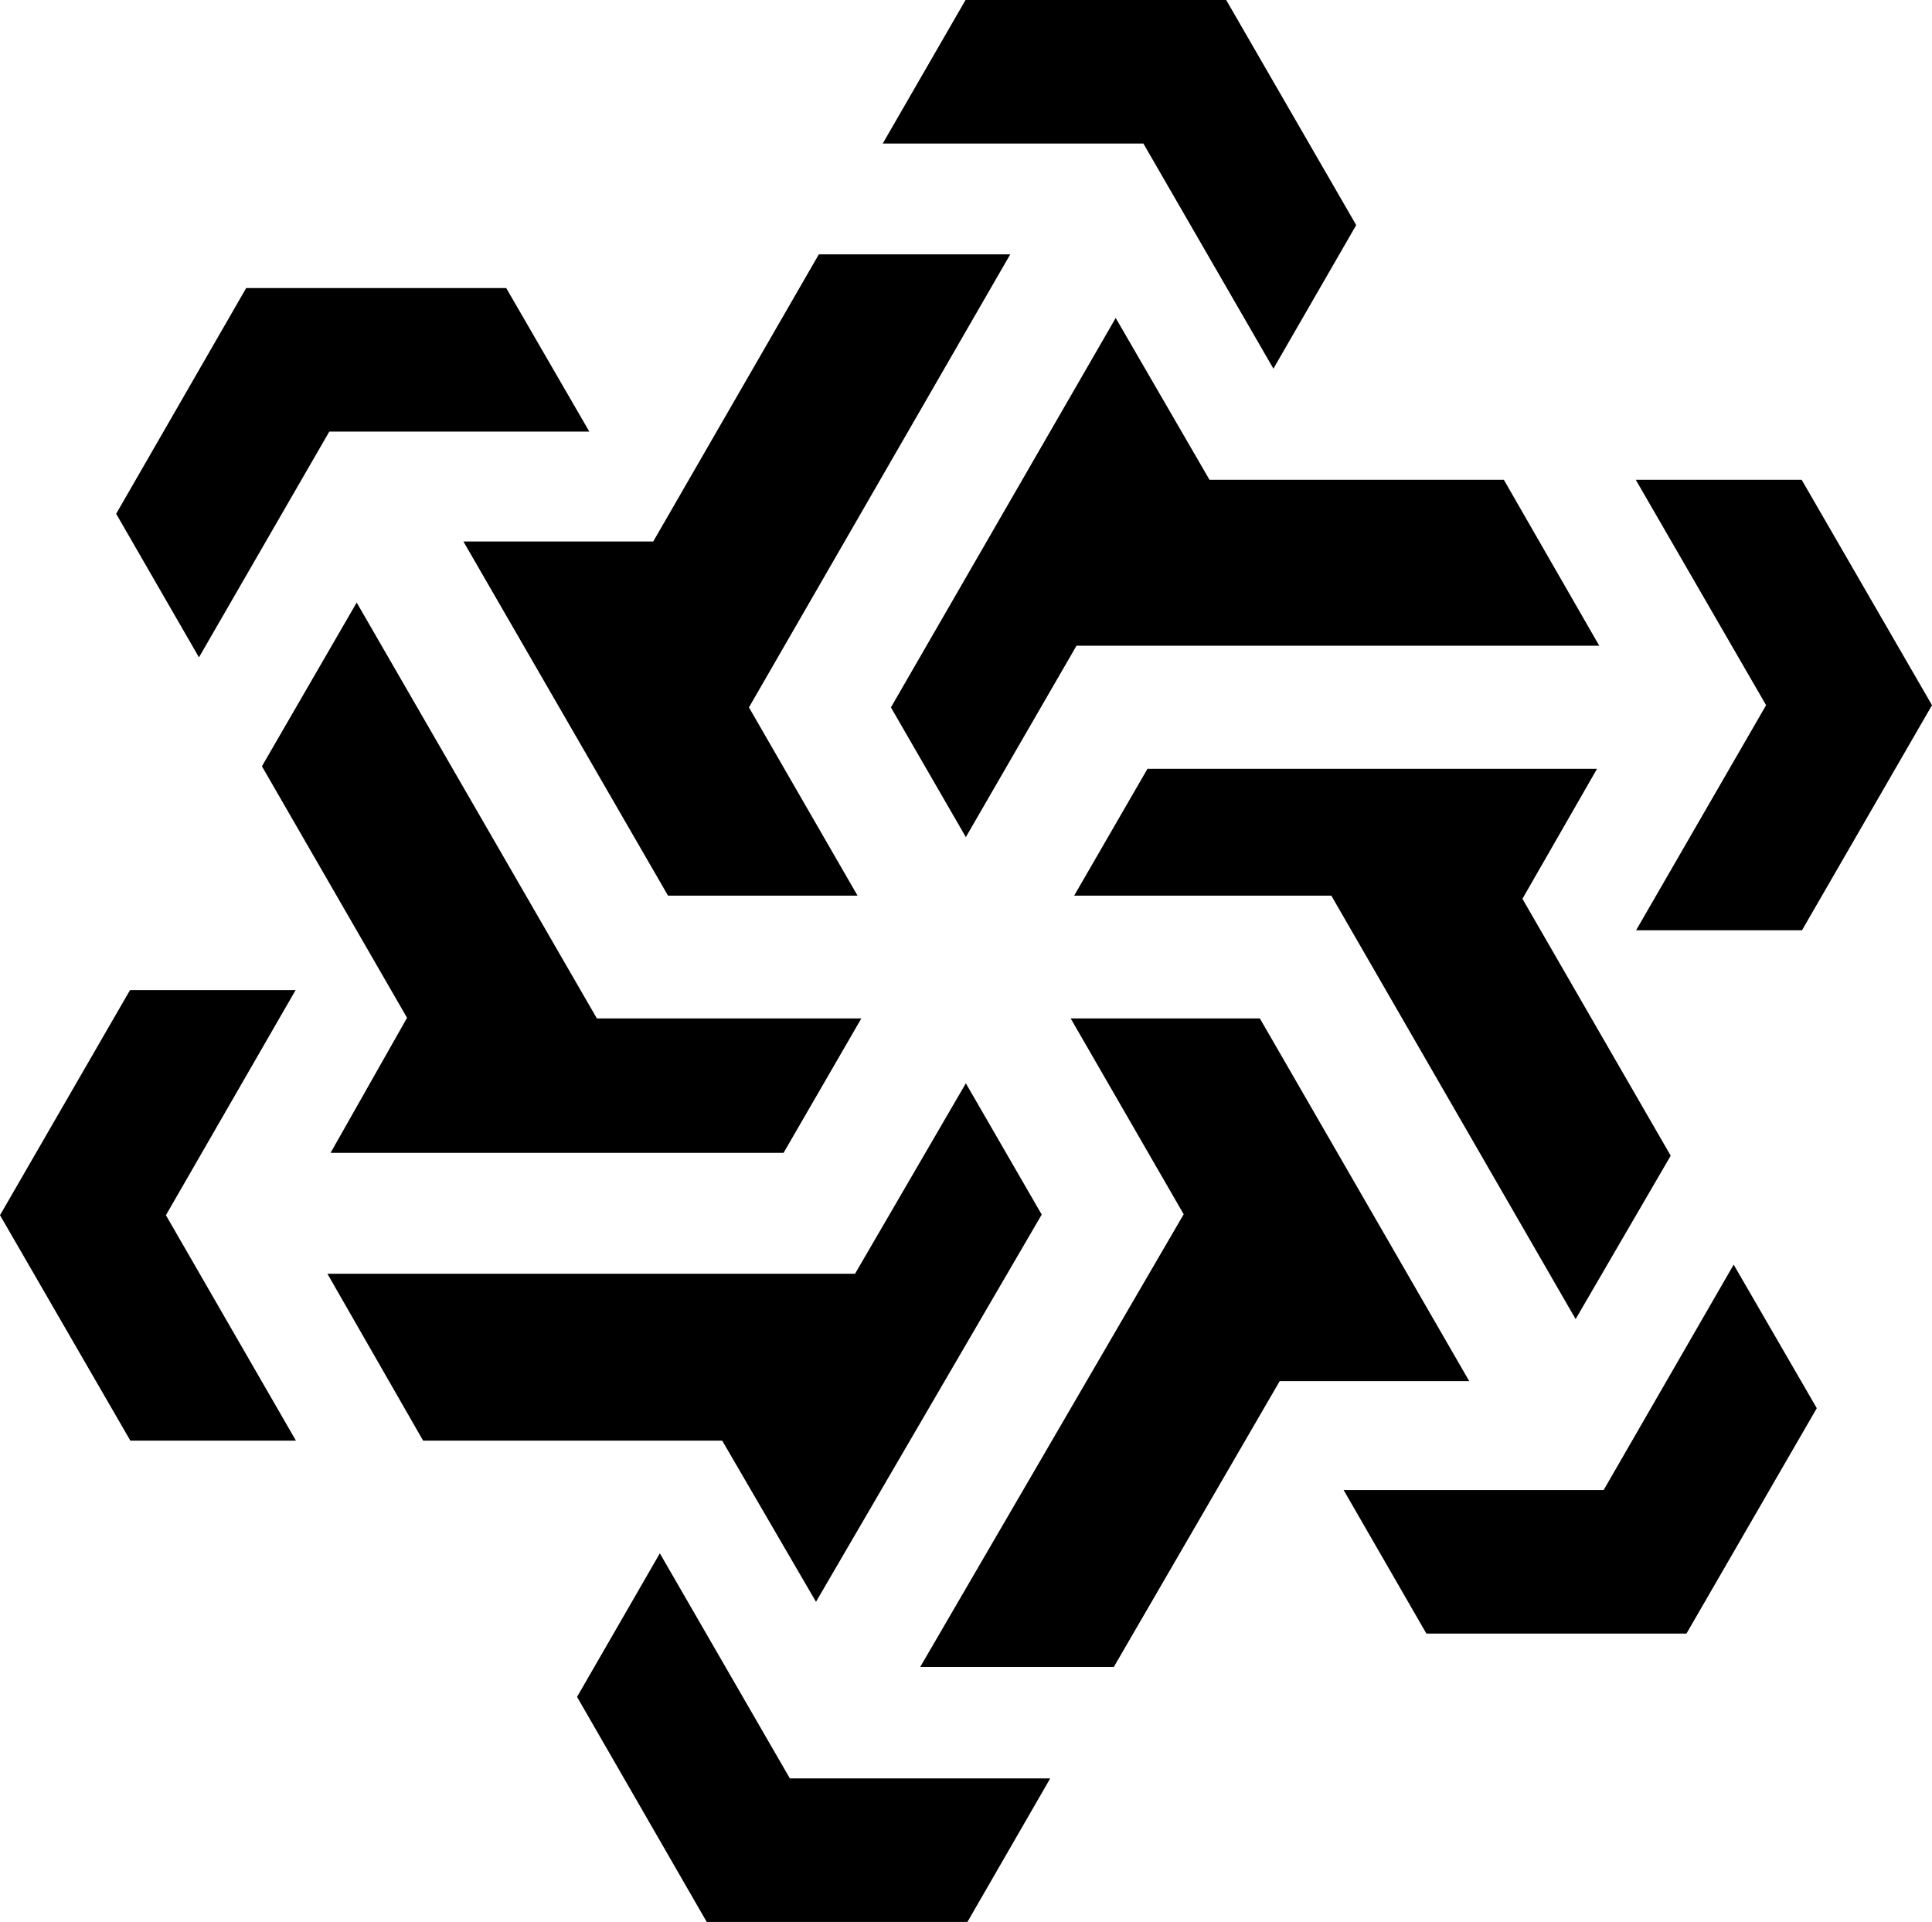 <svg xmlns="http://www.w3.org/2000/svg" width="613.7" viewBox="0 0 613.7 610.5" height="610.5"><path d="M147.2 172l65 112.5h60.2l-34.5-59.8 83-143.9h-60.8L207.5 172zM259.2 508.8l71.7-123-24.1-41.7-35.2 60.5H104l30.4 53h95z"></path><path d="M113.3 191.4l-30.1 52 46.1 79.9-24.3 42.9h143.9l24.7-42.7h-84zM466.7 438.7l-66.5-115.2h-60.1l35.9 62.2-83.7 143.8h61.5l52.7-90.8z"></path><path d="M500.5 419l30.2-51.9-47.1-81.6 23.7-41.3H364.5l-23.3 40.3h81.7z"></path><path d="M354.4 101L283 224.7l23.8 41.2 35.1-60.7v-.1H508l-30.3-52.7h-93.5zM160.8 91.5H78.2l-41.3 71.7 26.3 45.6 41.4-71.7h82.6zM41.3 314.5L0 386l41.4 71.6H94L52.7 386l41.2-71.5zM183.3 539l41.2 71.5h82.8l26.3-45.6h-82.7l-41.3-71.5zM453.1 518.9h82.6l41.4-71.6-26.4-45.6-41.3 71.6h-82.6zM572.4 295.5l41.3-71.5-41.4-71.6h-52.7L561 224l-41.3 71.5zM430.8 71.5L389.5 0h-82.8l-26.3 45.6h82.8l41.3 71.5z"></path></svg>